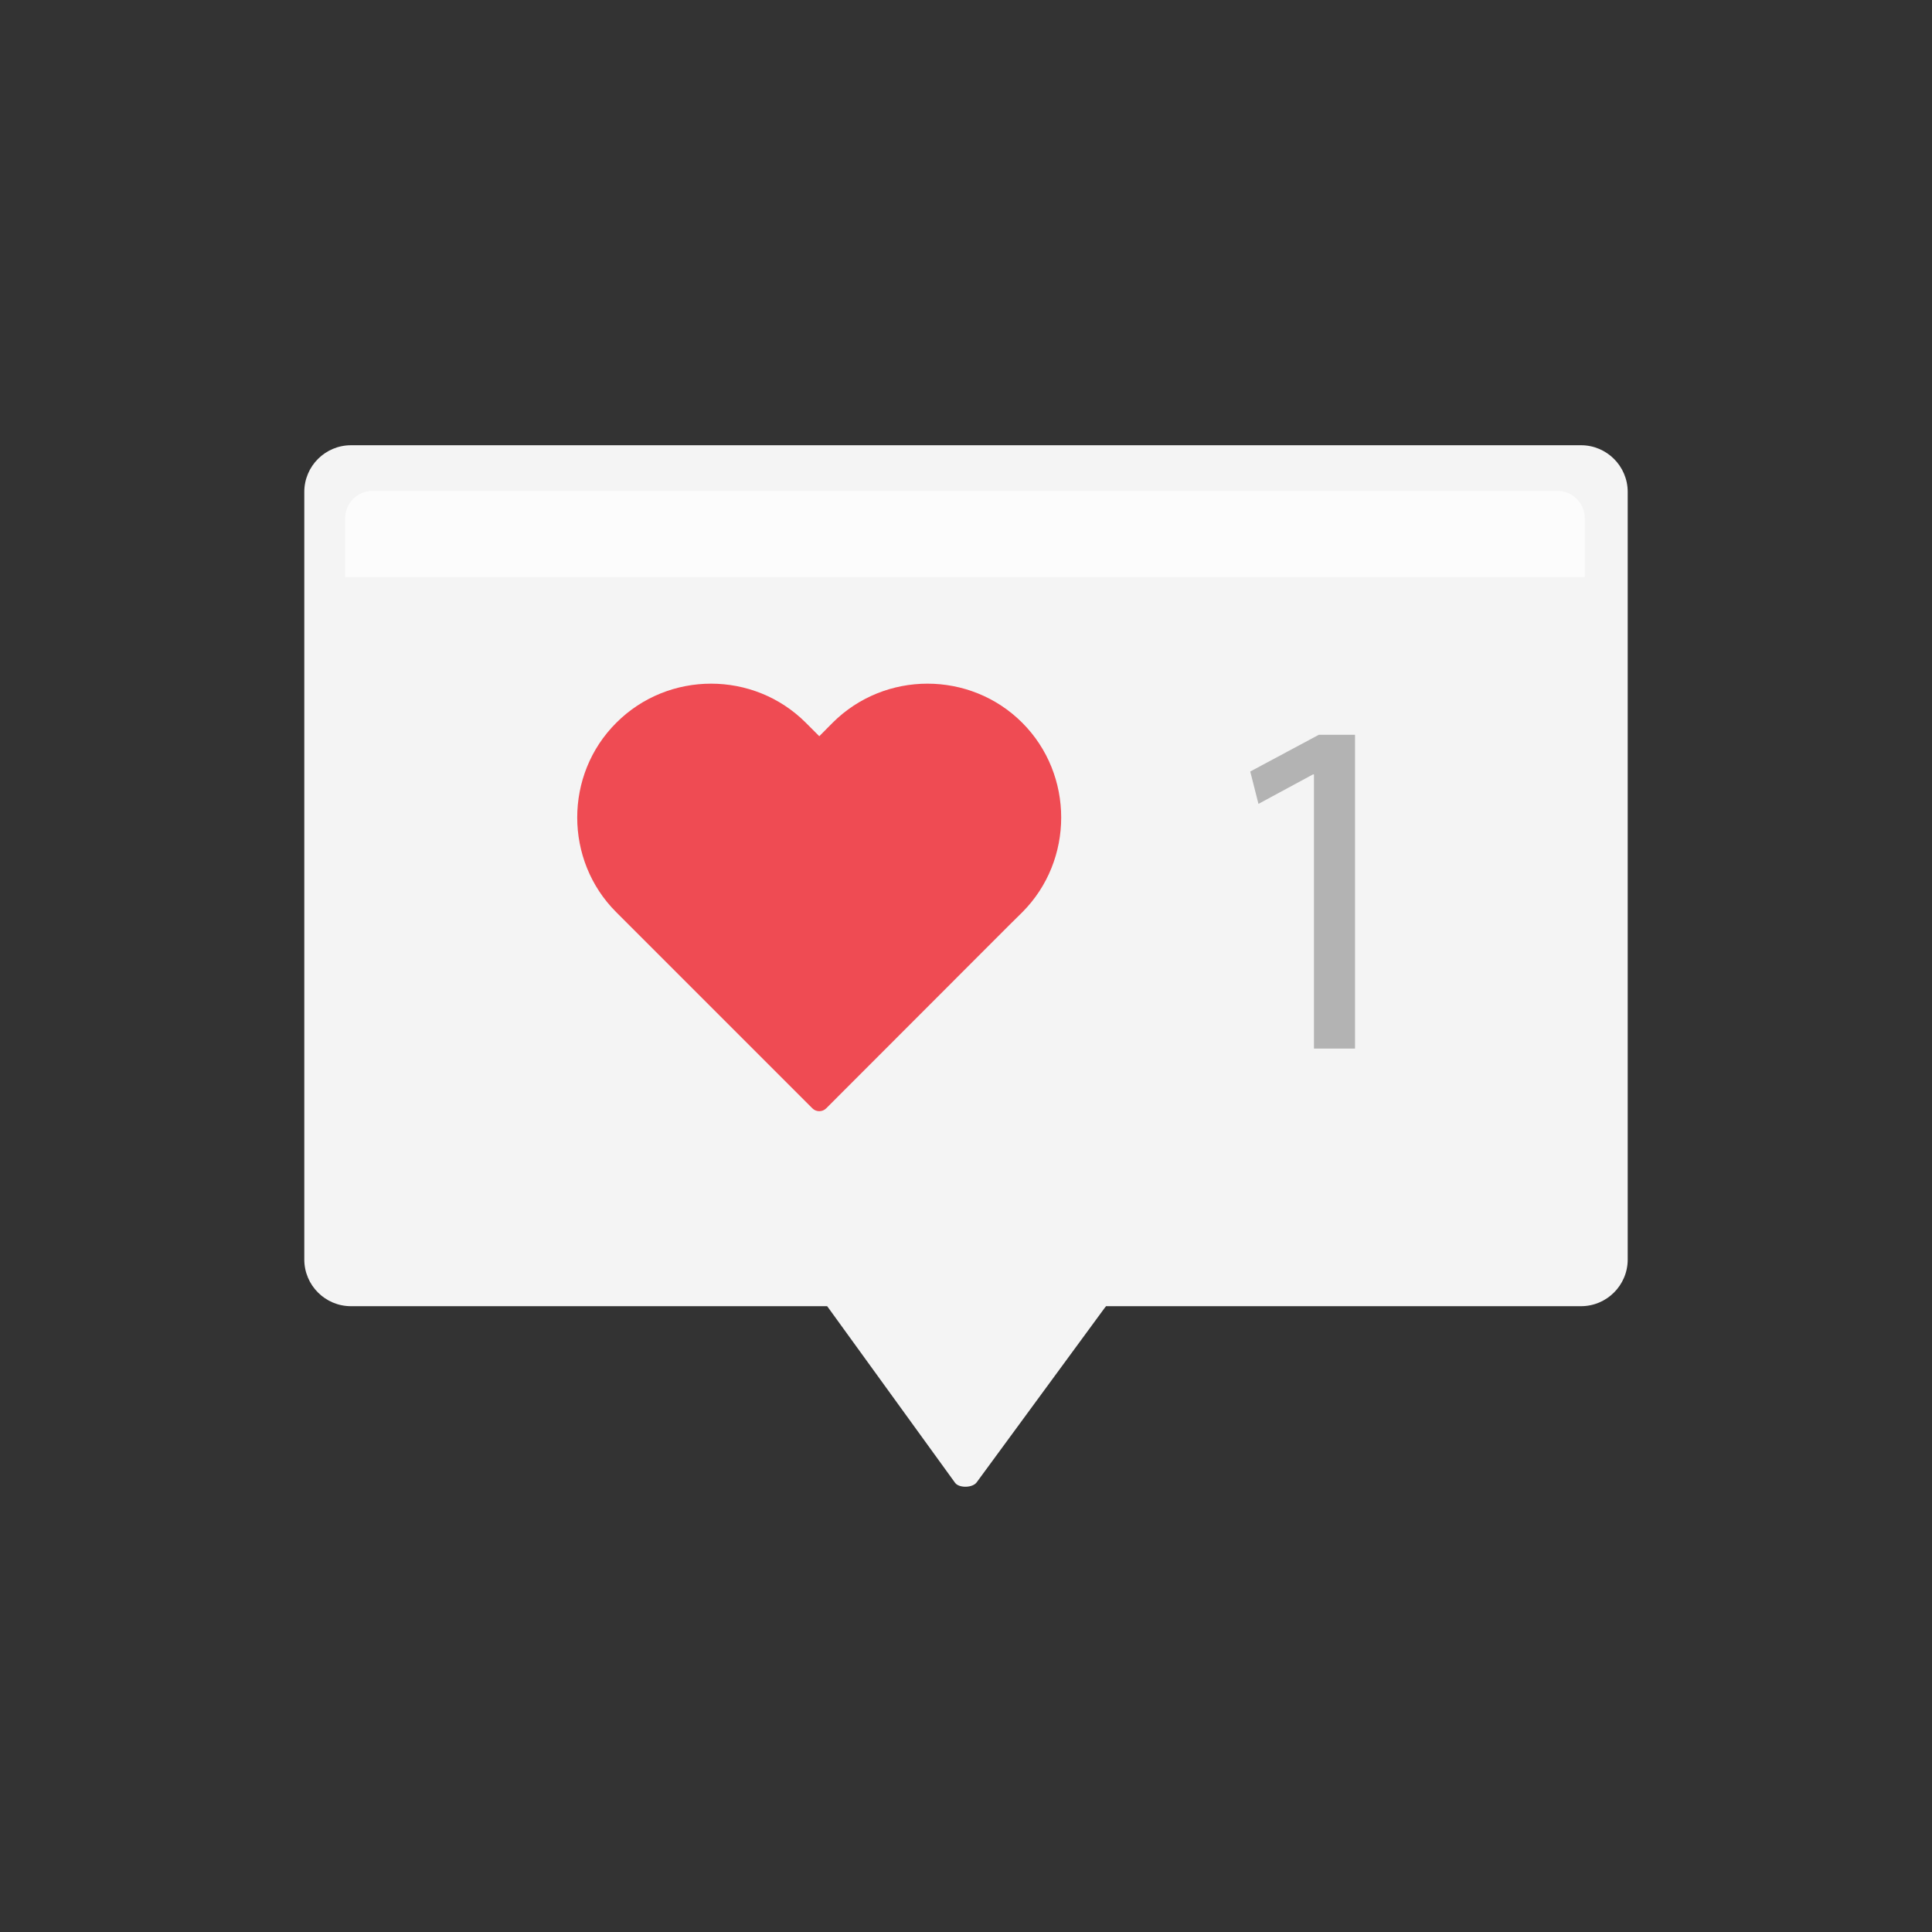 <?xml version="1.0" ?><svg style="enable-background:new 0 0 48 48;" version="1.1" viewBox="0 0 48 48" xml:space="preserve" xmlns="http://www.w3.org/2000/svg" xmlns:xlink="http://www.w3.org/1999/xlink"><rect x="0" y="0" width="48" height="48" fill="#333333" stroke="none"/><g id="Icons"><g><g id="Icons_14_"><g><path d="M20.55,32.452l0.03,0.04l3.15,4.35c0.103,0.135,0.443,0.126,0.54-0.02l3.17-4.32l0.04-0.05      h11.8c0.64,0,1.16-0.52,1.16-1.16v-19.07c0-0.64-0.52-1.16-1.16-1.16H8.72c-0.64,0-1.16,0.52-1.16,1.16v19.07      c0,0.64,0.52,1.16,1.16,1.16H20.55z" style="fill:#F4F4F4;"/><path d="M25.061,22.998l0.336-0.332c0.647-0.647,0.968-1.504,0.968-2.355      c0-0.854-0.322-1.708-0.968-2.355c-1.294-1.294-3.413-1.294-4.71,0l-0.332,0.335l-0.335-0.335      c-1.294-1.294-3.413-1.294-4.707,0c-0.65,0.647-0.972,1.501-0.972,2.355c0,0.851,0.322,1.708,0.972,2.355      l0.332,0.332l4.539,4.539c0.094,0.094,0.248,0.094,0.342-0L25.061,22.998" style="fill:#EF4B53;"/><g><path d="M32.645,19.24h-0.024l-1.355,0.732l-0.204-0.804l1.703-0.912h0.9v7.796h-1.02       V19.24z" style="fill:#B3B3B3;"/></g></g></g><path d="M39.373,14.336H8.575v-1.456c0-0.379,0.307-0.686,0.686-0.686h29.427    c0.379,0,0.686,0.307,0.686,0.686V14.336z" style="fill:#FCFCFC;"/></g></g></svg>